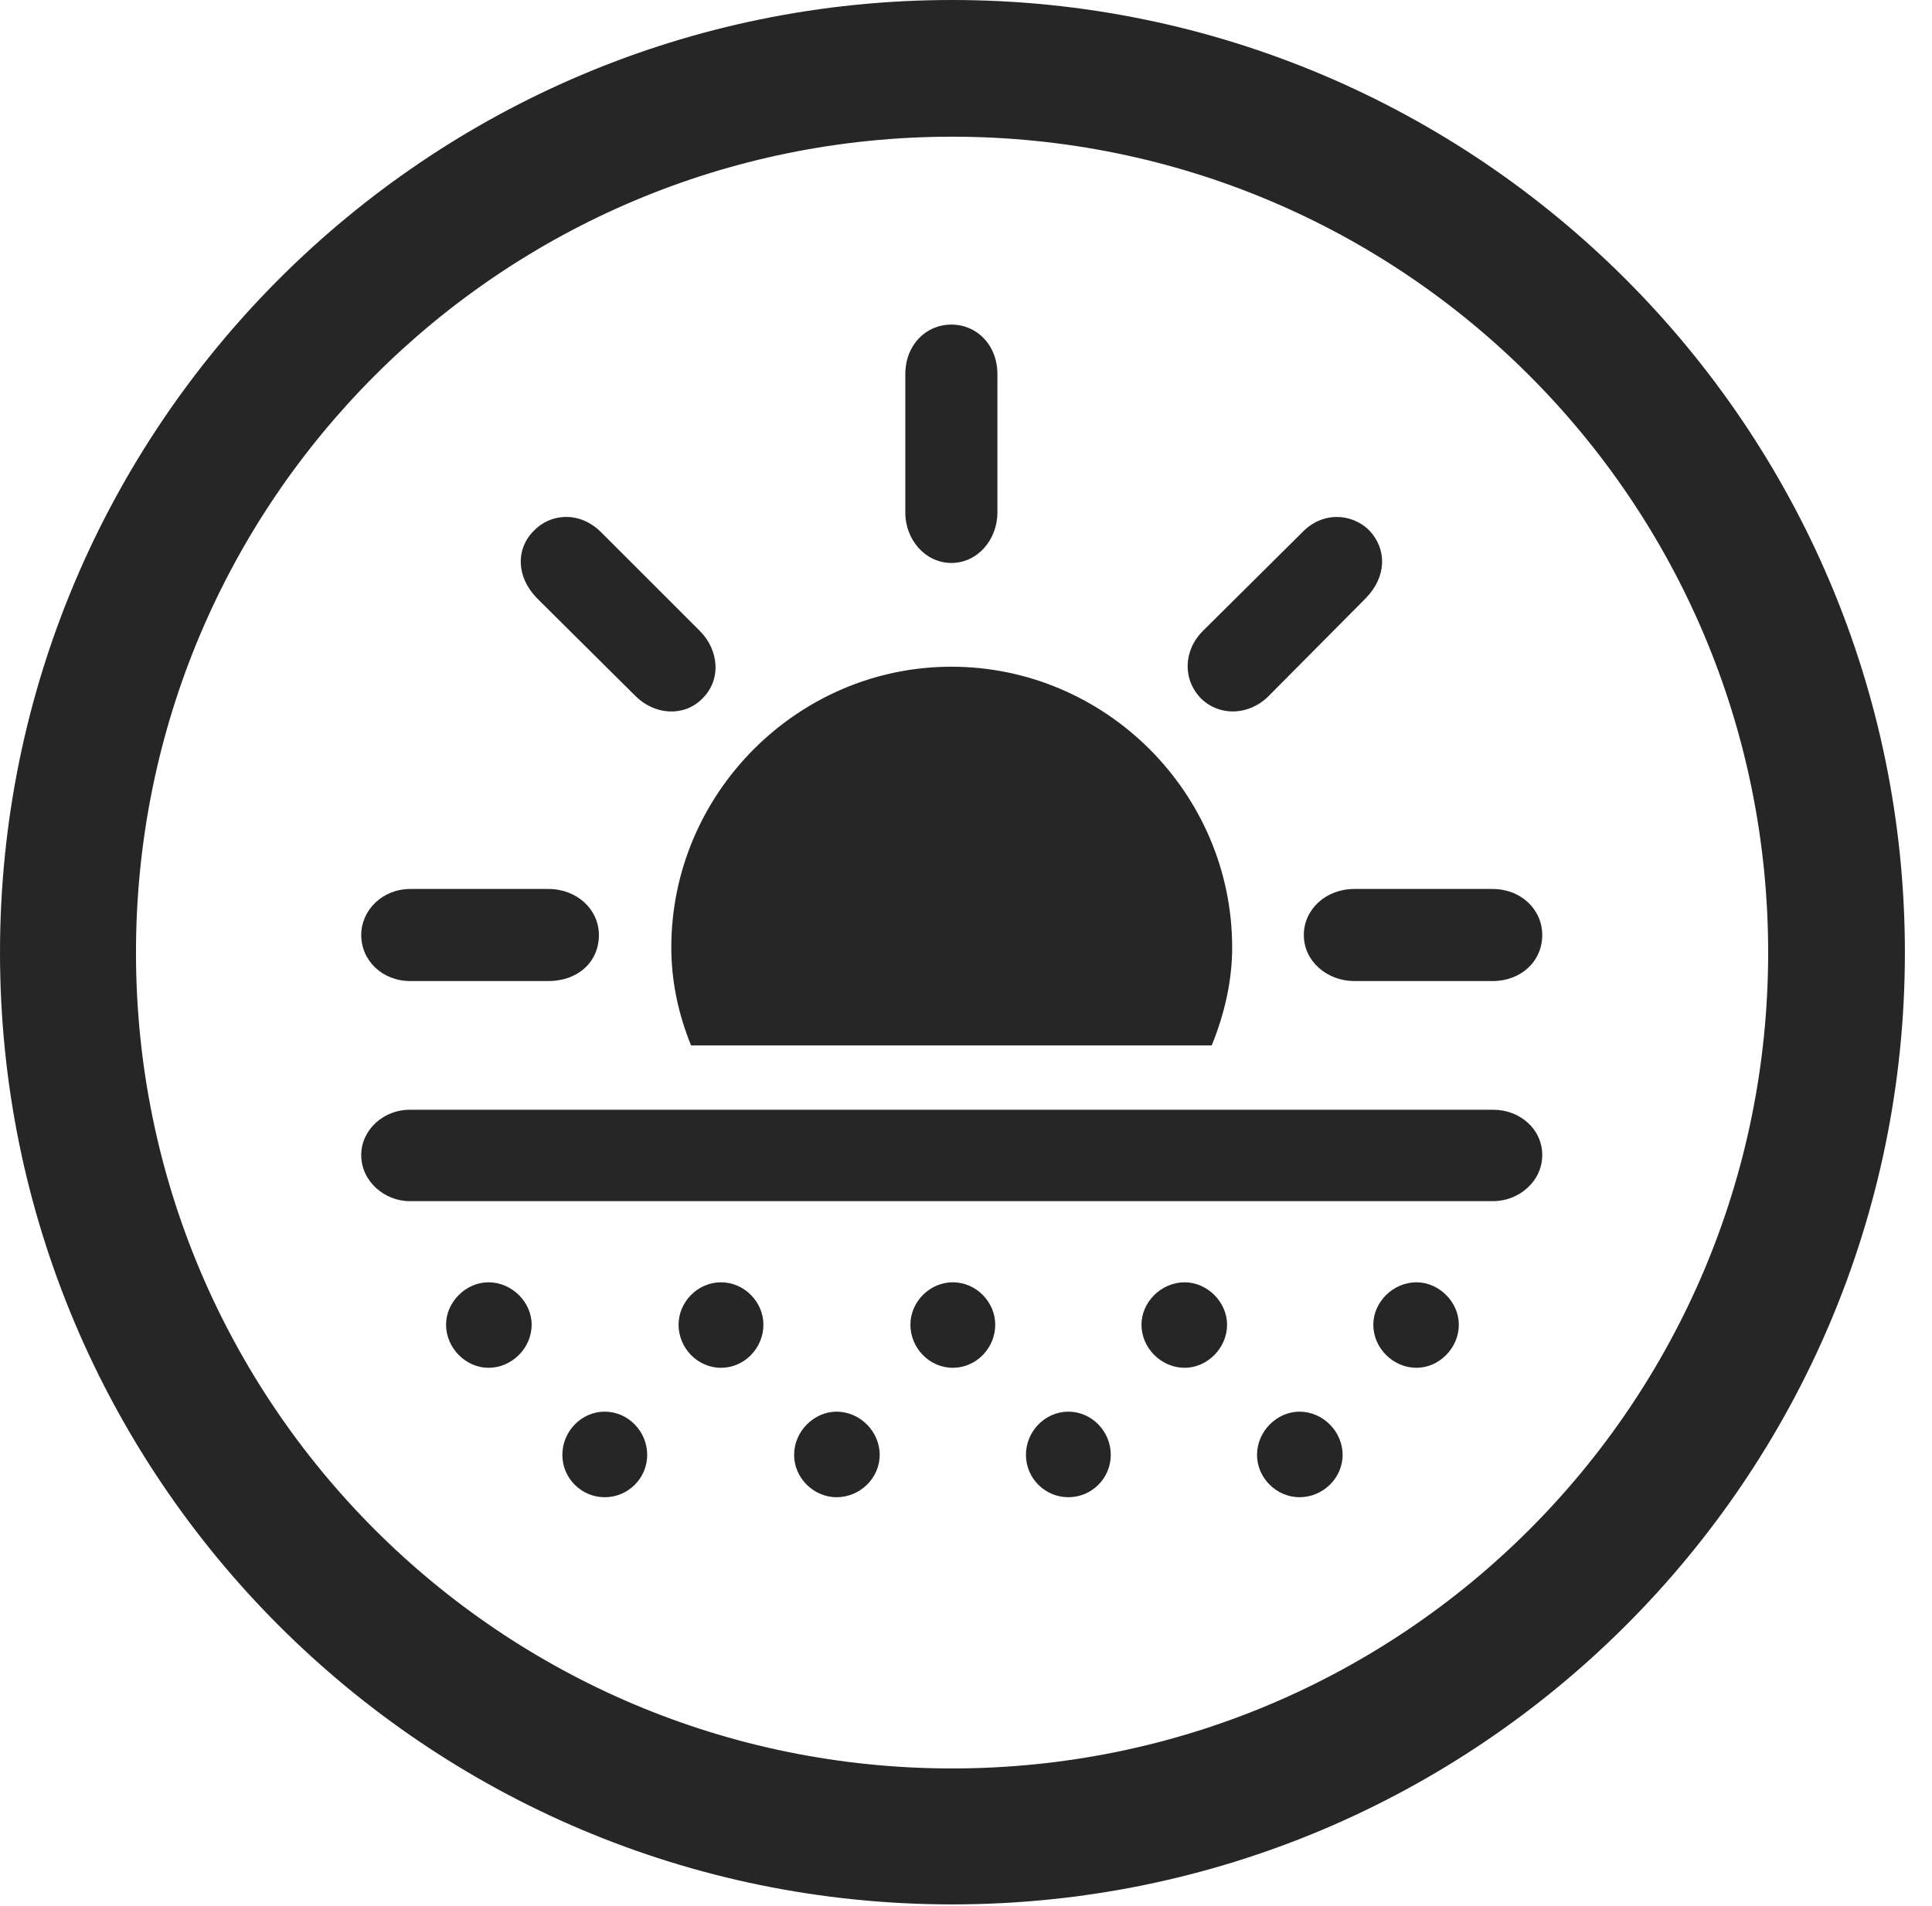<?xml version="1.0" encoding="UTF-8"?>
<!--Generator: Apple Native CoreSVG 326-->
<!DOCTYPE svg
PUBLIC "-//W3C//DTD SVG 1.1//EN"
       "http://www.w3.org/Graphics/SVG/1.1/DTD/svg11.dtd">
<svg version="1.1" xmlns="http://www.w3.org/2000/svg" xmlns:xlink="http://www.w3.org/1999/xlink" viewBox="0 0 25.801 25.459">
 <g>
  <rect height="25.459" opacity="0" width="25.801" x="0" y="0"/>
  <path d="M12.715 25.439C19.736 25.439 25.439 19.746 25.439 12.725C25.439 5.703 19.736 0 12.715 0C5.693 0 0 5.703 0 12.725C0 19.746 5.693 25.439 12.715 25.439ZM12.715 23.623C6.689 23.623 1.816 18.75 1.816 12.725C1.816 6.699 6.689 1.826 12.715 1.826C18.74 1.826 23.613 6.699 23.613 12.725C23.613 18.75 18.74 23.623 12.715 23.623Z" fill="black" fill-opacity="0.85"/>
  <path d="M7.998 12.49C7.998 12.148 7.705 11.875 7.324 11.875L5.479 11.875C5.107 11.875 4.824 12.158 4.824 12.49C4.824 12.832 5.107 13.105 5.479 13.105L7.324 13.105C7.715 13.105 7.998 12.852 7.998 12.49ZM9.375 9.336C9.639 9.082 9.6 8.682 9.346 8.428L8.027 7.109C7.744 6.826 7.354 6.855 7.129 7.09C6.885 7.334 6.895 7.705 7.168 7.988L8.486 9.297C8.74 9.551 9.131 9.58 9.375 9.336ZM12.705 7.52C13.057 7.52 13.32 7.207 13.32 6.846L13.32 5C13.32 4.609 13.047 4.336 12.705 4.336C12.363 4.336 12.09 4.609 12.09 5L12.09 6.846C12.09 7.217 12.363 7.52 12.705 7.52ZM16.045 9.336C16.289 9.57 16.68 9.561 16.943 9.297L18.242 7.988C18.516 7.705 18.525 7.344 18.291 7.09C18.047 6.846 17.656 6.836 17.393 7.109L16.064 8.428C15.801 8.691 15.791 9.082 16.045 9.336ZM17.412 12.49C17.412 12.842 17.725 13.105 18.086 13.105L19.932 13.105C20.312 13.105 20.596 12.842 20.596 12.49C20.596 12.148 20.312 11.875 19.932 11.875L18.086 11.875C17.705 11.875 17.412 12.148 17.412 12.49ZM9.229 13.965L16.182 13.965C16.348 13.555 16.455 13.115 16.455 12.656C16.455 10.596 14.766 8.906 12.705 8.906C10.654 8.906 8.965 10.596 8.965 12.656C8.965 13.115 9.062 13.555 9.229 13.965ZM5.469 16.045L19.941 16.045C20.283 16.045 20.596 15.781 20.596 15.43C20.596 15.078 20.293 14.824 19.941 14.824L5.469 14.824C5.127 14.824 4.824 15.088 4.824 15.43C4.824 15.781 5.137 16.045 5.469 16.045ZM6.523 18.271C6.836 18.271 7.1 18.008 7.1 17.695C7.1 17.393 6.836 17.129 6.523 17.129C6.221 17.129 5.957 17.393 5.957 17.695C5.957 18.008 6.221 18.271 6.523 18.271ZM9.629 18.271C9.941 18.271 10.195 18.008 10.195 17.695C10.195 17.393 9.941 17.129 9.629 17.129C9.316 17.129 9.062 17.393 9.062 17.695C9.062 18.008 9.316 18.271 9.629 18.271ZM12.725 18.271C13.037 18.271 13.291 18.008 13.291 17.695C13.291 17.393 13.037 17.129 12.725 17.129C12.412 17.129 12.158 17.393 12.158 17.695C12.158 18.008 12.412 18.271 12.725 18.271ZM15.82 18.271C16.123 18.271 16.387 18.008 16.387 17.695C16.387 17.393 16.123 17.129 15.82 17.129C15.508 17.129 15.244 17.393 15.244 17.695C15.244 18.008 15.508 18.271 15.82 18.271ZM18.916 18.271C19.219 18.271 19.482 18.008 19.482 17.695C19.482 17.393 19.219 17.129 18.916 17.129C18.604 17.129 18.34 17.393 18.34 17.695C18.34 18.008 18.604 18.271 18.916 18.271ZM8.076 20C8.389 20 8.643 19.746 8.643 19.434C8.643 19.121 8.389 18.857 8.076 18.857C7.764 18.857 7.51 19.121 7.51 19.434C7.51 19.746 7.764 20 8.076 20ZM11.172 20C11.484 20 11.748 19.746 11.748 19.434C11.748 19.121 11.484 18.857 11.172 18.857C10.869 18.857 10.605 19.121 10.605 19.434C10.605 19.746 10.869 20 11.172 20ZM14.268 20C14.58 20 14.834 19.746 14.834 19.434C14.834 19.121 14.58 18.857 14.268 18.857C13.955 18.857 13.701 19.121 13.701 19.434C13.701 19.746 13.955 20 14.268 20ZM17.354 20C17.666 20 17.93 19.746 17.93 19.434C17.93 19.121 17.666 18.857 17.354 18.857C17.051 18.857 16.787 19.121 16.787 19.434C16.787 19.746 17.051 20 17.354 20Z" fill="black" fill-opacity="0.85"/>
 </g>
</svg>
